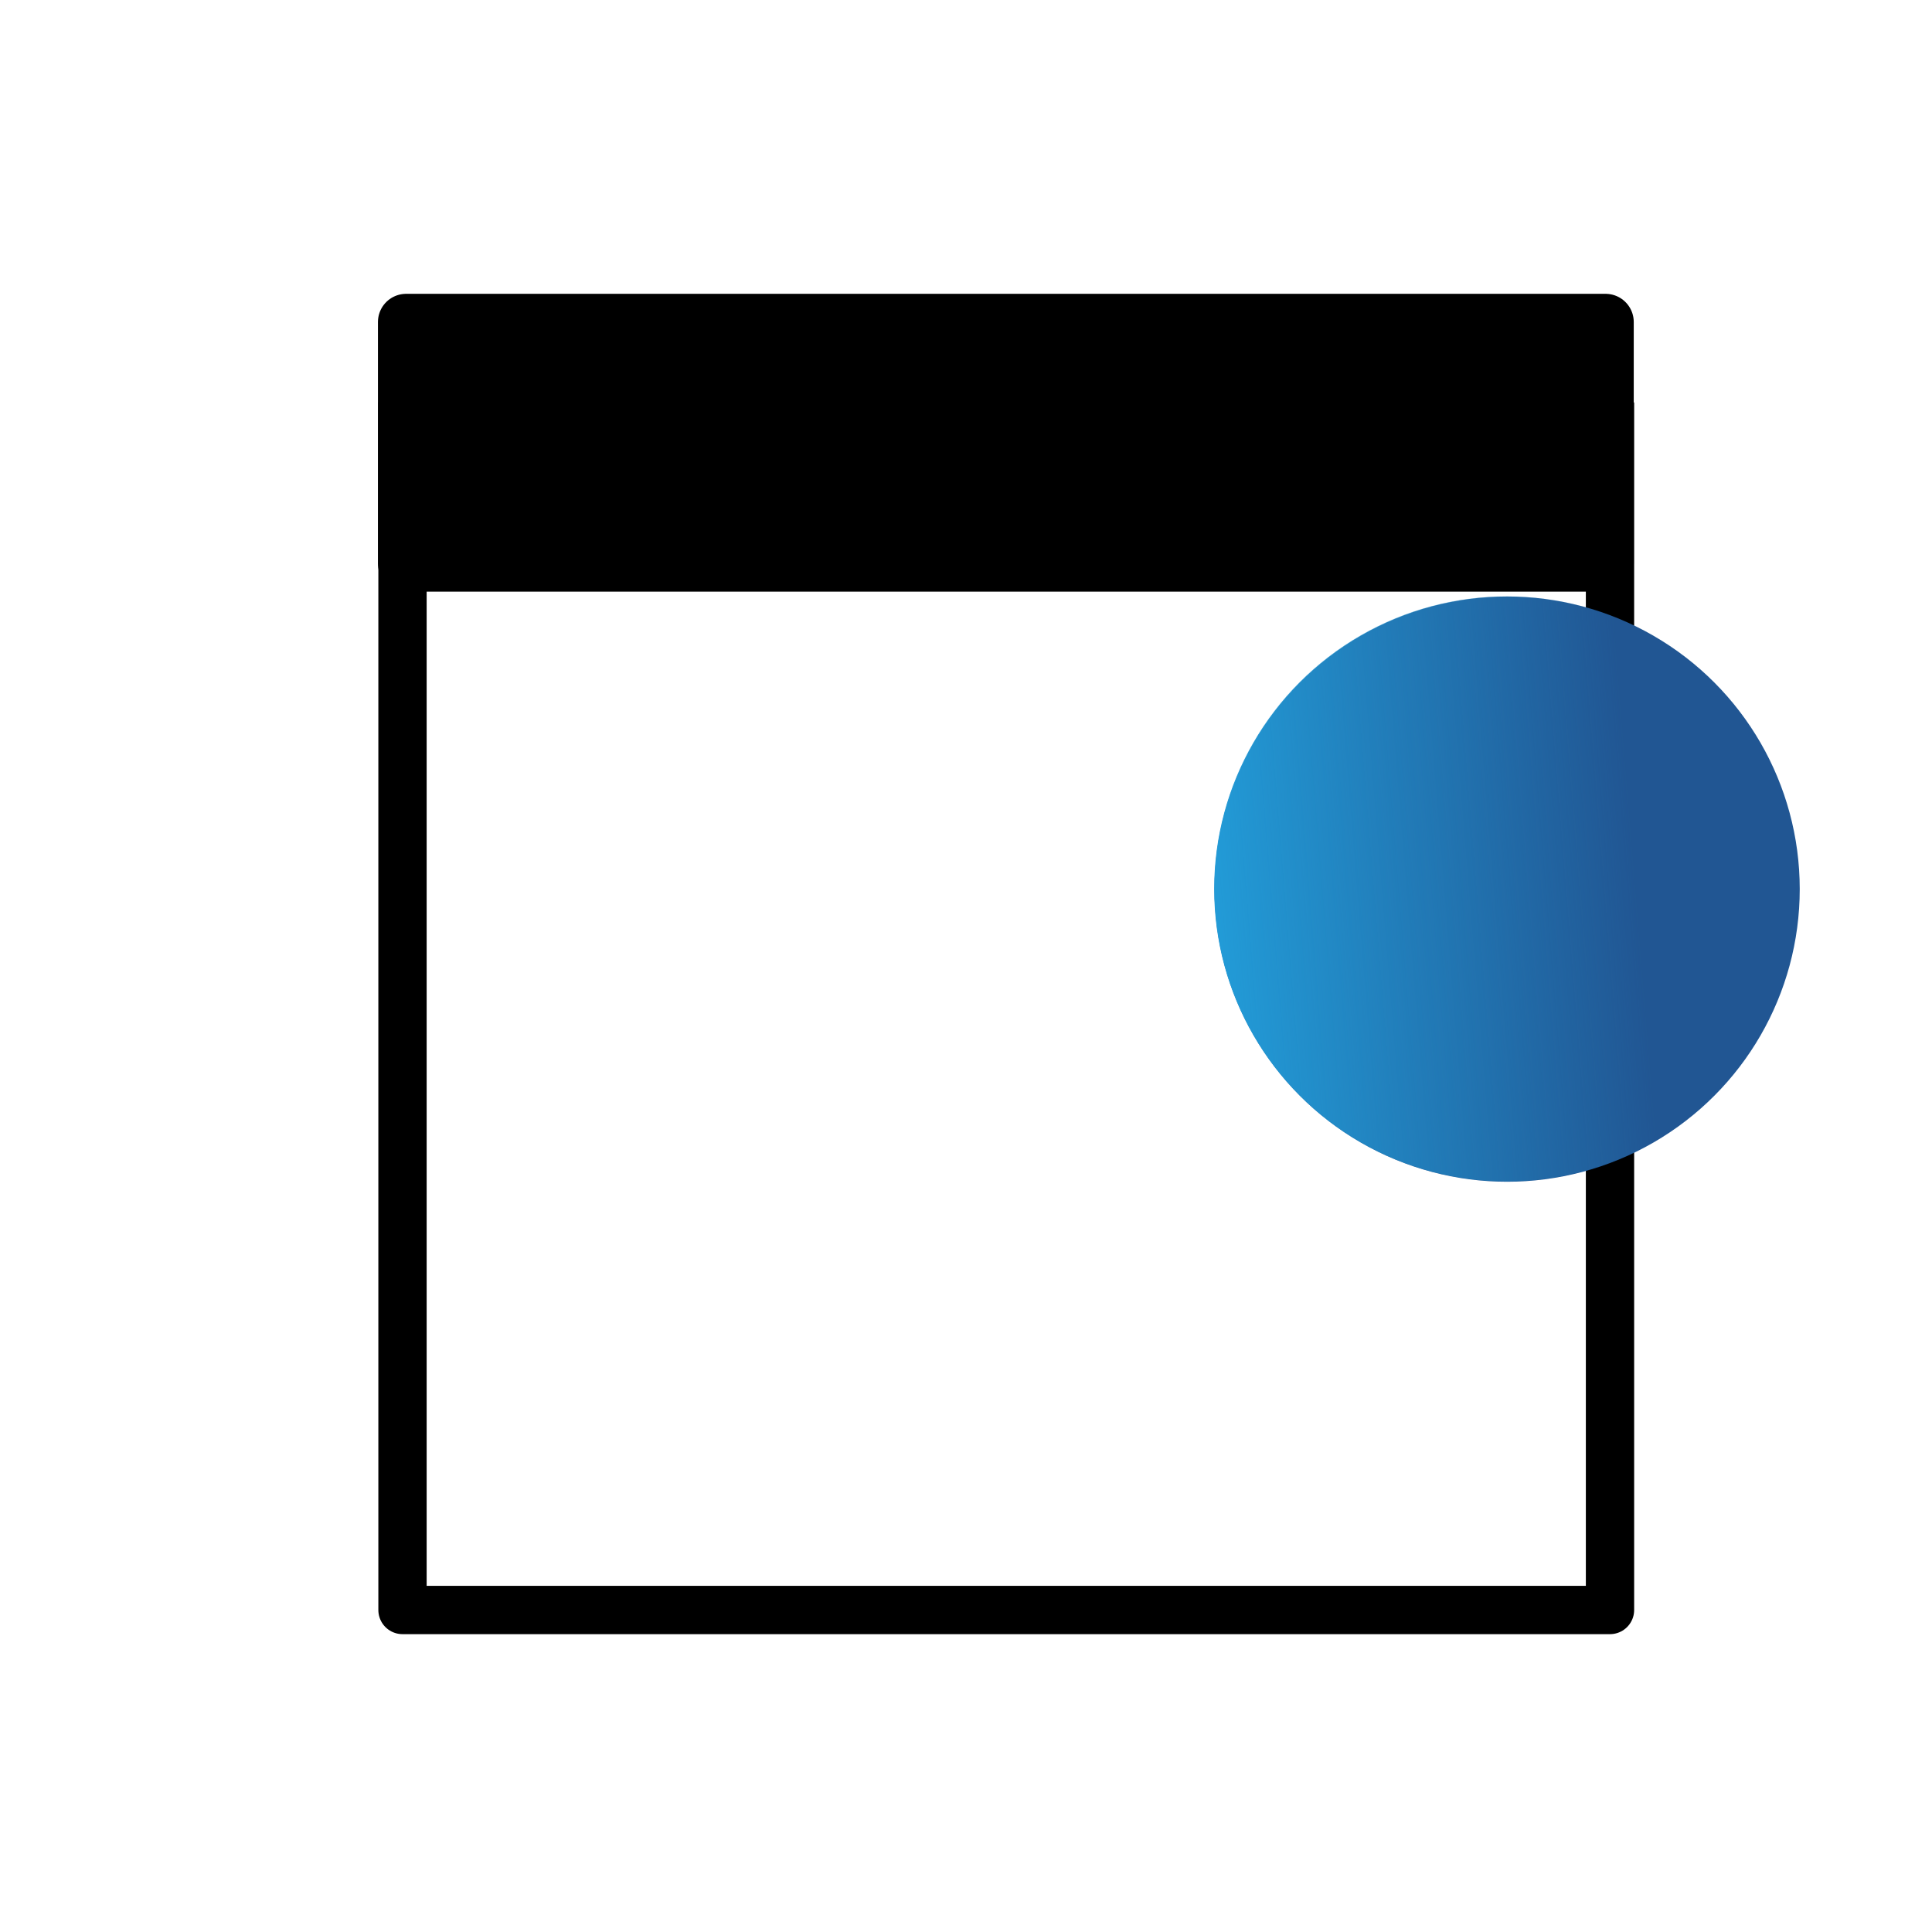 <?xml version="1.0" encoding="UTF-8" standalone="no"?>
<svg
   xmlns:dc="http://purl.org/dc/elements/1.1/"
   xmlns:cc="http://creativecommons.org/ns#"
   xmlns:rdf="http://www.w3.org/1999/02/22-rdf-syntax-ns#"
   xmlns:svg="http://www.w3.org/2000/svg"
   xmlns="http://www.w3.org/2000/svg"
   xmlns:xlink="http://www.w3.org/1999/xlink"
   xmlns:sodipodi="http://sodipodi.sourceforge.net/DTD/sodipodi-0.dtd"
   xmlns:inkscape="http://www.inkscape.org/namespaces/inkscape"
   sodipodi:docname="events.svg"
   inkscape:version="1.0 (4035a4f, 2020-05-01)"
   width="24.0px"
   height="24.0px"
   viewBox="0 0 24.0 24.0"
   version="1.1"
   id="SVGRoot">
  <defs
     id="defs6588">
    <linearGradient
       gradientTransform="translate(-1.005,1.998)"
       inkscape:collect="always"
       xlink:href="#linearGradient6584"
       id="linearGradient6586"
       x1="16.088"
       y1="9.045"
       x2="21.3"
       y2="8.62"
       gradientUnits="userSpaceOnUse" />
    <linearGradient
       inkscape:collect="always"
       id="linearGradient6584">
      <stop
         style="stop-color:#229bd7;stop-opacity:1;"
         offset="0"
         id="stop6580" />
      <stop
         style="stop-color:#229bd7;stop-opacity:0;"
         offset="1"
         id="stop6582" />
    </linearGradient>
  </defs>
  <sodipodi:namedview
     inkscape:snap-global="false"
     inkscape:window-maximized="0"
     inkscape:window-y="23"
     inkscape:window-x="0"
     inkscape:window-height="943"
     inkscape:window-width="1252"
     showgrid="true"
     inkscape:document-rotation="0"
     inkscape:current-layer="layer1"
     inkscape:document-units="px"
     inkscape:cy="1.0491038"
     inkscape:cx="-3.5423172"
     inkscape:zoom="11.2"
     inkscape:pageshadow="2"
     inkscape:pageopacity="0.0"
     borderopacity="1.0"
     bordercolor="#666666"
     pagecolor="#ffffff"
     id="base">
    <inkscape:grid
       type="xygrid"
       id="grid6597" />
  </sodipodi:namedview>
  <g
     id="layer1"
     inkscape:groupmode="layer"
     inkscape:label="Layer 1">
    <path
       id="path6604"
       d="M 5,5 V 20 H 20 V 5"
       style="fill:none;stroke:#000000;stroke-width:0.6;stroke-linecap:butt;stroke-linejoin:round;stroke-opacity:1;stroke-miterlimit:4;stroke-dasharray:none" />
    <rect
       y="4"
       x="5.045"
       height="3"
       width="14.9"
       id="rect7171"
       style="fill:#000000;fill-rule:evenodd;stroke:#000000;stroke-width:0.7;stroke-linejoin:round;stroke-miterlimit:4;stroke-dasharray:none;stroke-opacity:1" />
    <circle
       style="fill:#215693;fill-opacity:1;fill-rule:evenodd;stroke-width:1"
       id="path6560"
       cx="18.722"
       cy="11.045"
       r="3.635" />
    <circle
       r="3.635"
       cy="11.042"
       cx="18.718"
       id="circle6570"
       style="fill:url(#linearGradient6586);fill-opacity:1;fill-rule:evenodd;stroke-width:1" />
  </g>
</svg>
